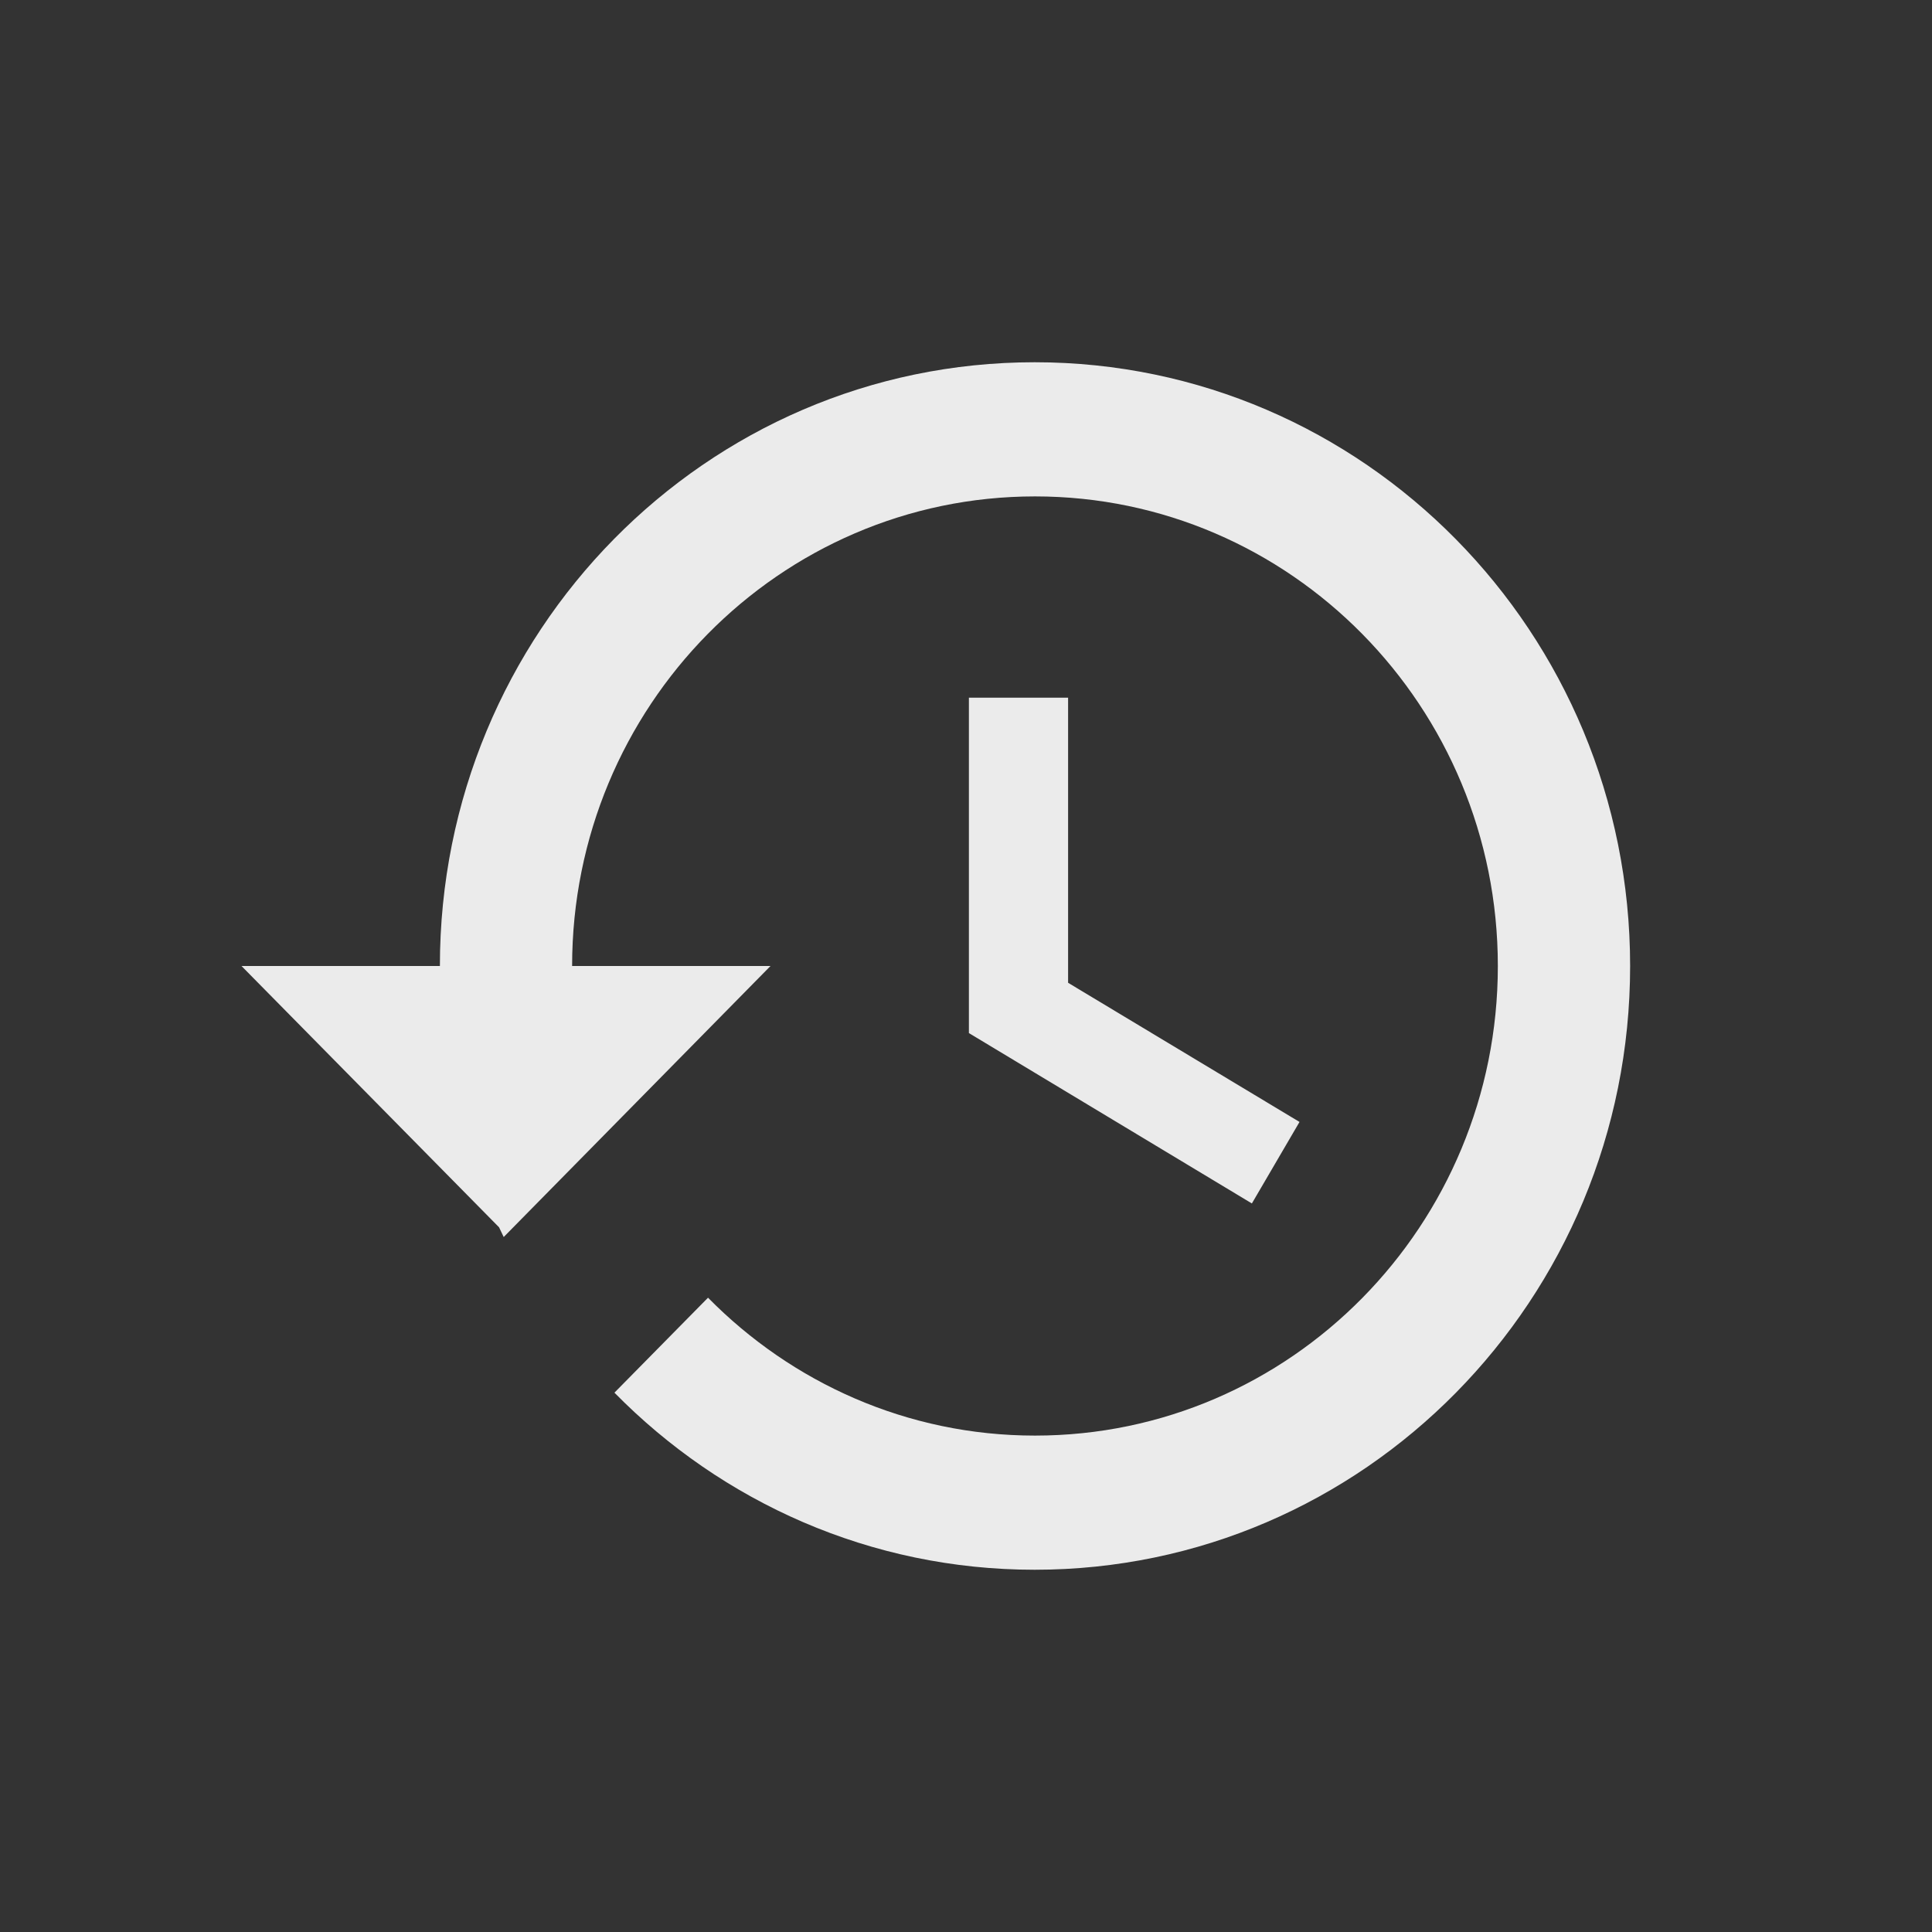 <svg width="32" height="32" viewBox="0 0 32 32" fill="none" xmlns="http://www.w3.org/2000/svg">
<rect x="0" y="0" width="32" height="32" fill="#333333" stroke="none"/>
<path opacity="0.9" d="M17.137 6C11.689 6 7.286 10.478 7.286 16H4L8.266 20.328L8.343 20.489L12.762 16H9.476C9.476 11.706 12.91 8.222 17.143 8.222C21.376 8.222 24.809 11.706 24.809 16C24.809 20.294 21.376 23.778 17.143 23.778C15.024 23.778 13.112 22.9 11.727 21.494L10.177 23.067C11.957 24.878 14.416 26 17.137 26C22.586 26 27 21.522 27 16C27 10.478 22.586 6 17.137 6ZM16.048 11.556V17.111L20.735 19.933L21.524 18.583L17.691 16.278V11.556H16.048Z" fill="white"/>
</svg>
